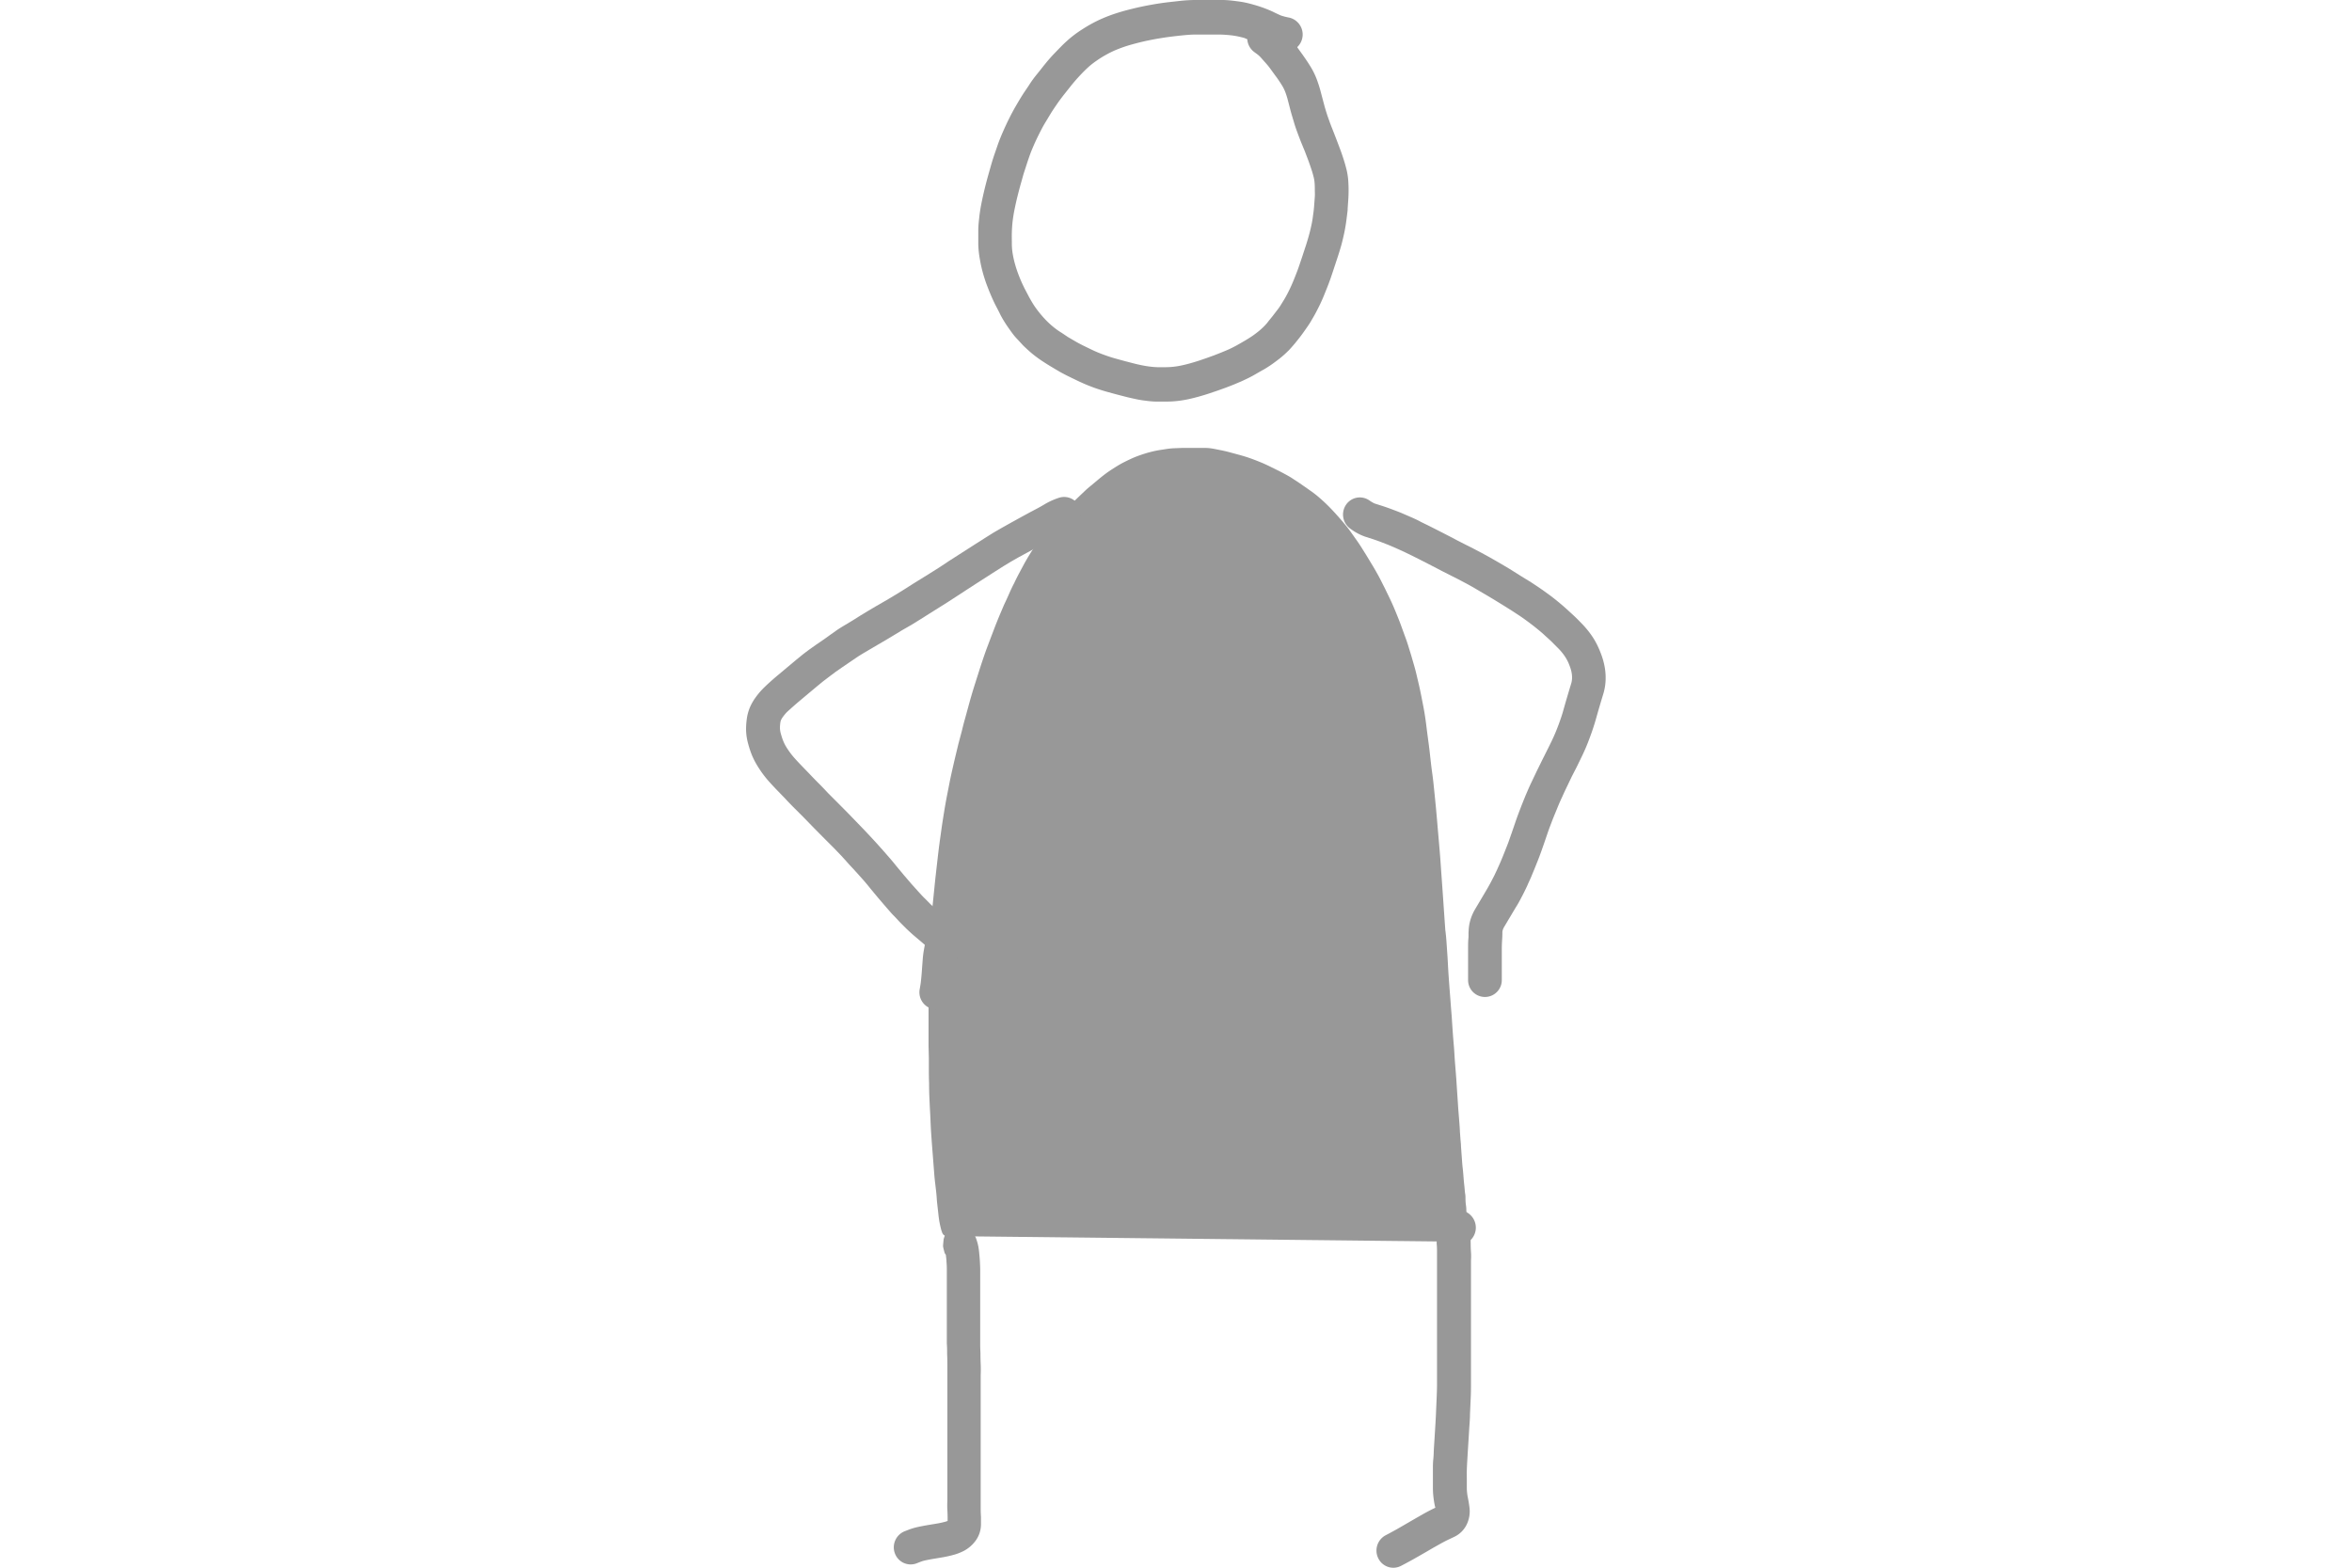 <svg xmlns="http://www.w3.org/2000/svg" width="48" height="32" viewBox="0 0 48 32">
    <defs>
        <clipPath id="clip-path">
            <path id="Frame" fill="none" d="M0 0H48V32H0z" transform="translate(3508 7058)"/>
        </clipPath>
        <style>
            .cls-3{fill:#989898}
        </style>
    </defs>
    <g id="Glyph" transform="translate(-3508 -7058)">
        <g id="마스크_그룹_3" clip-path="url(#clip-path)">
            <g id="noun_stand_1503614" transform="translate(3516.459 7056.985)">
                <g id="그룹_1630">
                    <path id="패스_1085" d="M21.482 26.363v-.11-.049-.144-.069c0-.026 0-.059-.006-.086s0-.059-.005-.093l-.005-.1q0-.047-.008-.1t-.009-.119c0-.037 0-.075-.007-.113s-.008-.081-.013-.125l-.014-.134-.01-.127q-.005-.064-.013-.136c-.006-.05-.01-.1-.013-.145l-.011-.147-.011-.156c0-.05-.008-.1-.012-.162s-.009-.114-.011-.164-.006-.1-.011-.166l-.016-.2c-.006-.071-.01-.136-.014-.2l-.013-.193-.013-.195c-.003-.06-.008-.121-.013-.186l-.016-.2c-.006-.068-.01-.135-.014-.2s-.007-.12-.013-.185l-.016-.191-.014-.2-.013-.2-.016-.2-.016-.213-.016-.206-.016-.221q-.008-.117-.014-.238t-.013-.216l-.016-.232q-.009-.132-.024-.242l-.016-.226-.016-.232-.016-.233-.016-.226-.016-.223-.016-.226q-.007-.108-.016-.214t-.019-.225l-.021-.239-.019-.224-.021-.235-.024-.242-.023-.225q-.012-.116-.028-.23-.016-.116-.03-.239t-.024-.216q-.011-.094-.029-.226t-.032-.246q-.013-.11-.029-.218t-.037-.216l-.043-.22q-.021-.107-.044-.209l-.05-.212q-.025-.107-.052-.2t-.058-.2l-.063-.205q-.031-.099-.069-.2l-.073-.2q-.036-.1-.077-.2-.04-.1-.079-.191t-.082-.18l-.093-.192-.092-.182q-.042-.082-.089-.164-.047-.083-.1-.17l-.1-.165-.1-.16q-.052-.082-.11-.163l-.111-.157q-.053-.074-.108-.14-.057-.069-.121-.142t-.131-.145q-.067-.072-.13-.133t-.133-.122q-.069-.061-.136-.111l-.14-.1-.155-.107-.143-.094q-.059-.038-.142-.082-.084-.046-.16-.083l-.154-.076q-.075-.037-.143-.066t-.159-.064q-.091-.035-.172-.061c-.054-.017-.108-.033-.161-.047l-.173-.047q-.088-.024-.168-.04l-.165-.033a.975.975 0 0 0-.164-.018h-.475l-.156.006a1.433 1.433 0 0 0-.148.013l-.156.024q-.079.013-.154.031t-.145.04q-.069.021-.148.05t-.151.063q-.075.035-.138.067t-.138.078q-.078.048-.141.09t-.124.089q-.062.048-.124.1l-.135.113q-.067.054-.117.1l-.124.118-.14.135q-.071.069-.133.136l-.133.142q-.067.072-.125.138l-.123.144q-.063.075-.129.158t-.12.162q-.055.08-.112.173t-.112.191l-.107.2q-.053.1-.1.2-.047.088-.1.209t-.105.229l-.092.216q-.045.108-.09.223l-.09.236-.083.22q-.037.1-.082.234t-.077.236l-.075.236q-.043.135-.077.251t-.068.243l-.064.234q-.029.1-.061.235l-.074.279-.064.266q-.03.125-.062.269-.033.143-.058.272t-.053.271q-.027.14-.053.3t-.047.3l-.043.306q-.022.162-.04.32l-.037.325q-.019.168-.032.3l-.032.316q-.019.179-.029.329-.011.152-.018.3t-.018.311q-.011.165-.017.3t-.006.271v1.404l.006.253v.246q0 .134.005.274 0 .141.005.26t.011.244q.008.129.013.255t.011.224l.016.23.018.231.016.205.016.206q.008.1.019.187l.019.162c.005.049.01.1.013.15s.008.093.013.136l.014.125.011.1.013.093.015.076.016.068q.007.029.014.05l.015.044a.145.145 0 0 0 .027.041.4.4 0 0 1 .036.026zm.083.077h-.011.007z" class="cls-3"/>
                    <path id="패스_1086" d="M16.938 1.791c-.064-.018-.121-.031-.17-.04s-.1-.016-.16-.021-.118-.009-.181-.01h-.483c-.078 0-.155.006-.231.013s-.166.017-.256.028-.175.024-.26.038-.161.029-.234.044-.152.034-.232.055-.149.04-.216.062-.131.046-.2.074a2.012 2.012 0 0 0-.192.094q-.1.054-.2.124a1.6 1.6 0 0 0-.175.137q-.085.078-.176.176t-.169.195l-.155.195c-.048.062-.095.125-.139.189s-.086.126-.126.191l-.121.2c-.04.068-.077.139-.115.215s-.074.152-.106.225-.057.134-.072.175-.039.107-.069.2l-.065.2c-.013.042-.034.12-.061.215s-.049.181-.07.265-.04.171-.058.259-.029.161-.038.232-.014.151-.017.229 0 .162 0 .243a1.226 1.226 0 0 0 .017.2 1.915 1.915 0 0 0 .044.2c.018.066.038.128.059.186s.045.118.068.171.046.1.07.15l.085.162q.038.071.08.14t.089.131q.048.065.107.133c.039.045.078.086.116.123s.079.073.121.107.09.069.14.1.1.067.151.1l.154.09q.075.043.158.084l.175.085q.079.038.163.071t.173.063c.059.02.113.036.164.05l.172.047.177.046q.086.022.165.038c.049.01.1.019.155.026s.107.012.166.014.124 0 .182 0a1.368 1.368 0 0 0 .158-.01 1.649 1.649 0 0 0 .166-.028q.094-.021.175-.044t.165-.05l.164-.056.149-.054.143-.056.134-.056c.041-.018.08-.037.117-.056s.073-.038.109-.059l.125-.072c.037-.022.081-.049.131-.082s.095-.067.145-.107a1.315 1.315 0 0 0 .111-.1c.029-.029.059-.061.088-.1s.067-.081.1-.125l.1-.13c.036-.046.063-.093.093-.141s.053-.087.077-.131.049-.093.071-.139.043-.094.064-.143.044-.108.067-.167.043-.112.061-.166l.059-.175.063-.192c.021-.061.036-.112.052-.165s.029-.1.042-.151.024-.1.034-.146.018-.09.024-.131l.019-.139c.006-.048.011-.1.014-.147l.012-.16c.004-.054 0-.1 0-.144s0-.094-.005-.144a.667.667 0 0 0-.019-.115c-.013-.053-.029-.108-.048-.165s-.04-.118-.061-.175l-.07-.184-.071-.172c-.025-.062-.049-.126-.073-.19s-.05-.137-.069-.2l-.055-.184c-.018-.061-.034-.123-.048-.179l-.038-.145c-.012-.045-.023-.078-.04-.126a.837.837 0 0 0-.044-.1c-.016-.031-.04-.07-.069-.114s-.067-.1-.1-.142l-.1-.138q-.046-.063-.1-.122l-.1-.113a.536.536 0 0 0-.069-.061l-.057-.042a.352.352 0 0 1-.142-.261zm1.08.193l.111.154c.034.049.07.1.109.16s.077.122.105.177a1.533 1.533 0 0 1 .083.193c.023.065.042.124.058.181l.041.156.043.161c.016.061.032.11.049.165s.034.1.056.162.046.122.069.18l.072.185.07.185c.026.068.05.138.073.209s.043.141.06.208a1.381 1.381 0 0 1 .039.239q.007.1.007.2t-.006.191l-.012.17c0 .058-.01.116-.017.175s-.014.111-.022.162-.019.112-.031.17-.026.116-.041.178-.032.12-.05.179-.037.12-.059.185l-.061.185-.064.191c-.021.06-.045.125-.071.191l-.072.179c-.023.056-.051.12-.08.18s-.057.114-.086.169-.066.117-.1.175-.071.109-.108.162-.078.111-.119.163-.078.1-.118.146-.085.1-.127.139a1.964 1.964 0 0 1-.169.149q-.1.078-.194.142c-.061.04-.116.075-.166.1l-.128.074c-.046.027-.093.052-.139.075s-.1.048-.152.072l-.154.065-.157.061-.167.06-.177.06q-.094.031-.19.058c-.066.019-.136.037-.212.054a2.334 2.334 0 0 1-.237.04 2.047 2.047 0 0 1-.231.013h-.211c-.073 0-.154-.01-.226-.019s-.138-.02-.2-.034-.126-.027-.191-.044l-.19-.049-.176-.048q-.094-.026-.2-.061t-.207-.076q-.1-.041-.2-.088l-.192-.093q-.1-.049-.191-.1l-.168-.1c-.057-.034-.117-.072-.178-.112s-.129-.089-.19-.138-.116-.1-.17-.15-.1-.107-.157-.166-.1-.118-.142-.177-.083-.118-.12-.178-.072-.12-.1-.182l-.088-.17q-.049-.1-.091-.2c-.028-.065-.055-.134-.082-.206s-.054-.157-.077-.24a2.619 2.619 0 0 1-.06-.272A1.938 1.938 0 0 1 11.506 6v-.279c0-.1.011-.188.021-.28s.026-.191.047-.294.041-.192.064-.286.048-.188.076-.288l.063-.222c.015-.052.04-.131.074-.229s.059-.172.078-.222.047-.12.085-.206.078-.173.122-.261.088-.171.134-.25.089-.152.135-.225.1-.148.146-.22.1-.145.16-.218.109-.138.166-.208.125-.148.2-.225.147-.154.22-.22a2.293 2.293 0 0 1 .25-.2q.128-.087.253-.157a2.7 2.7 0 0 1 .257-.126q.125-.053.251-.094t.258-.075q.132-.034.256-.061c.084-.018.173-.035.266-.051s.188-.03.287-.042l.277-.031c.087-.009.187-.014.283-.016h.51q.116 0 .226.012t.219.029q.108.019.233.055c.083.023.162.049.235.077s.142.057.2.087c.046.022.088.042.126.058a1.263 1.263 0 0 0 .17.043.354.354 0 0 1 .163.6z" class="cls-3"/>
                    <path id="패스_1087" d="M10.425 20.264v-.011.011zm-.1-.04l-.141-.119c-.054-.047-.1-.09-.142-.13l-.121-.121c-.045-.046-.092-.1-.143-.151s-.1-.111-.153-.171l-.158-.184-.166-.2q-.079-.1-.162-.193t-.18-.2q-.1-.106-.15-.164l-.1-.11-.144-.15-.2-.2-.21-.212-.2-.206-.2-.2q-.1-.1-.186-.193l-.176-.182q-.088-.092-.165-.178a2.152 2.152 0 0 1-.151-.192c-.043-.062-.08-.121-.112-.177a1.586 1.586 0 0 1-.084-.175 2 2 0 0 1-.068-.206 1.172 1.172 0 0 1-.045-.264 1.417 1.417 0 0 1 .012-.241.926.926 0 0 1 .075-.273 1.122 1.122 0 0 1 .125-.206 1.509 1.509 0 0 1 .139-.161q.061-.061.139-.131t.163-.141l.193-.162.171-.143.13-.106c.044-.035.092-.071.142-.108l.141-.1.146-.1.14-.1.141-.1q.075-.05.16-.1l.166-.1.149-.094.165-.1.157-.093.174-.1.184-.109.183-.112.172-.109c.054-.035.116-.073.184-.115l.195-.121.2-.126.2-.133.2-.128.181-.116.194-.124.176-.112.16-.1.156-.09.189-.106.21-.116.184-.1.163-.086c.053-.029.1-.056.143-.082a1.456 1.456 0 0 1 .276-.124.342.342 0 0 1 .437.217.353.353 0 0 1-.213.446.888.888 0 0 0-.145.062c-.054.033-.113.067-.177.1l-.175.092c-.05.025-.105.055-.167.089l-.205.113-.185.1-.146.084-.142.086-.174.11-.19.122-.184.118-.19.123-.207.135-.2.13-.2.126-.171.107-.18.114-.191.118-.2.115-.164.1-.167.1-.161.094-.155.091-.155.092c-.048.029-.092.057-.134.086l-.133.09-.146.1-.131.091-.133.1-.122.093-.116.095-.17.142-.193.162c-.053.044-.1.086-.147.127l-.111.1a.826.826 0 0 0-.075.088.425.425 0 0 0-.048.077.236.236 0 0 0-.015.064.711.711 0 0 0-.006.119.477.477 0 0 0 .019.1 1.331 1.331 0 0 0 .042.13.871.871 0 0 0 .046.1c.019.034.044.074.075.118a1.453 1.453 0 0 0 .1.129q.065.074.143.155l.173.179q.094.1.194.2t.187.195l.2.2.216.218.2.207.147.153.107.114q.06.064.161.176t.189.214q.089.1.174.207l.159.191.151.176.141.157c.046.05.09.1.129.136l.11.111c.03.029.067.063.11.1l.129.11q.065.054.125.108a.722.722 0 0 1 .166.22.59.59 0 0 1 .055.343q-.011.082-.028.17a1.14 1.14 0 0 0-.017.125l-.013.179c0 .068-.01.139-.017.215s-.017.151-.027.214l-.014.081a.345.345 0 0 1-.4.287.35.35 0 0 1-.282-.4l.014-.081c.008-.045.014-.1.02-.163s.012-.135.016-.2l.014-.186a1.853 1.853 0 0 1 .027-.2l.015-.083z" class="cls-3"/>
                    <path id="패스_1088" d="M19.106 11.812a.355.355 0 0 1-.1-.486.34.34 0 0 1 .476-.1.774.774 0 0 0 .111.066l.17.054c.064.021.131.045.2.071s.13.049.178.069l.192.083c.084.037.153.069.207.1l.144.07.149.075.151.077.155.08.148.078.153.078.165.083.164.086.163.089.156.089.149.087.151.091.2.126.2.123.133.088c.051.034.115.079.194.136s.15.112.213.164.121.1.181.155.117.106.172.158.1.1.148.149.091.1.13.149a1.723 1.723 0 0 1 .122.177 1.668 1.668 0 0 1 .1.2q.039.092.066.178a1.425 1.425 0 0 1 .047.2 1.228 1.228 0 0 1 .014.251 1.085 1.085 0 0 1-.044.264l-.053.175-.055.188-.05.176q-.023.081-.054.174c-.02.061-.042.123-.065.185s-.049.13-.076.194-.058.132-.091.2l-.1.206-.1.194-.1.209q-.053.11-.1.215c-.032.068-.061.134-.088.2l-.082.2c-.027.067-.052.134-.075.194s-.043.117-.061.171l-.061.178-.063.179c-.021.058-.045.122-.068.18l-.065.162-.069.167c-.023.054-.046.1-.068.152s-.044.094-.067.142-.051.1-.082.159-.065.119-.1.173l-.082.138-.077.129-.077.13a.275.275 0 0 0-.025.058.175.175 0 0 0-.008.047q0 .077-.006.166t-.006.185v.622a.344.344 0 1 1-.688.007v-.091-.2-.177-.18c0-.072 0-.139.006-.2s0-.107.005-.156a.892.892 0 0 1 .04-.24.985.985 0 0 1 .091-.205l.078-.132.078-.131.079-.134q.041-.069.083-.148l.072-.138.06-.127.062-.138.06-.144.065-.164c.02-.05.04-.1.059-.156l.06-.171.06-.175q.031-.092.068-.191t.08-.208c.029-.073.058-.146.088-.215s.063-.147.1-.223l.108-.227.106-.215.1-.2c.032-.062.062-.124.092-.186s.055-.118.078-.172.044-.109.065-.164.04-.111.058-.164.032-.1.044-.144l.05-.176.059-.2.052-.172a.373.373 0 0 0 .015-.091.516.516 0 0 0-.005-.105.722.722 0 0 0-.023-.1c-.011-.034-.025-.071-.041-.111a.958.958 0 0 0-.059-.113 1.025 1.025 0 0 0-.071-.1c-.026-.033-.057-.068-.09-.1l-.125-.126c-.045-.044-.1-.091-.15-.138s-.108-.094-.162-.138-.114-.09-.183-.141-.126-.091-.167-.118l-.128-.084-.184-.116-.2-.123-.142-.085-.142-.083L21.6 13l-.155-.085-.15-.079-.158-.08-.164-.083-.153-.08-.147-.076-.149-.076-.137-.069-.146-.071c-.046-.023-.108-.051-.184-.085l-.178-.077-.154-.06c-.064-.024-.123-.045-.178-.063l-.15-.048a1.12 1.12 0 0 1-.291-.156z" class="cls-3"/>
                    <path id="패스_1089" d="M11.47 26.353zm-.65.239c-.016-.058-.024-.09-.029-.115s-.007-.014.008-.168c.038-.126.038-.126.3-.251.224.041.224.041.278.1a.357.357 0 0 1 .061.085.562.562 0 0 1 .028.066 1.033 1.033 0 0 1 .054.238q.01.091.016.173t.009.193v1.502c0 .1 0 .1.005.214q0 .112.005.228t0 .225V31.802q0 .086.006.174v.146a.568.568 0 0 1-.124.361.7.7 0 0 1-.228.19 1.09 1.09 0 0 1-.237.088q-.109.028-.206.044l-.179.03c-.06.01-.116.021-.168.032a.692.692 0 0 0-.1.031l-.069.027a.342.342 0 0 1-.445-.2.353.353 0 0 1 .2-.454l.069-.027a1.365 1.365 0 0 1 .209-.062q.094-.02.2-.038l.18-.03q.068-.011.15-.032a.531.531 0 0 0 .067-.021v-.07q0-.066-.005-.155t0-.186V29.9v-.18-.2-.209-.218-.218q0-.118-.005-.226c0-.11 0-.11-.006-.216v-.21-.2-.19-.404-.271-.226q0-.093-.007-.16c0-.045-.008-.094-.013-.144a.36.36 0 0 1-.024-.036z" class="cls-3"/>
                    <path id="패스_1090" d="M20.821 31.739c-.012-.059-.021-.118-.027-.174a1.664 1.664 0 0 1-.01-.188V31.2 31c0-.061 0-.127.008-.2s.008-.14.012-.213l.015-.236.016-.261c.005-.087.01-.17.013-.256l.012-.275c.004-.094.007-.176.008-.265v-.834-.166-.354-.169-.17-.164-.221-.256-.207-.173c0-.052 0-.1-.005-.152s0-.122 0-.176a.6.6 0 0 1 .21-.431.339.339 0 0 1 .487.005.356.356 0 0 1-.005.5.666.666 0 0 0 0 .071q0 .092.006.175t0 .175v2.569q0 .142-.008.293l-.012.269c0 .091-.008.182-.014.27l-.016.262-.015.238-.012.2c-.004.063-.006.125-.008.18s0 .113 0 .176v.175a.955.955 0 0 0 .006.108q.006.054.018.112c.012.057.021.117.029.178a.619.619 0 0 1-.049.343.537.537 0 0 1-.266.268l-.129.061c-.043.021-.093.047-.147.077l-.153.086-.139.081-.139.08-.139.079-.153.083-.08.042a.341.341 0 0 1-.464-.15.354.354 0 0 1 .147-.473l.08-.042.137-.075.132-.076.138-.08.138-.08.167-.095c.064-.035.122-.065.176-.092l.048-.023q-.008-.027-.013-.052zm.711-5.474v-.015.005z" class="cls-3"/>
                </g>
            </g>
        </g>
    </g>
</svg>
